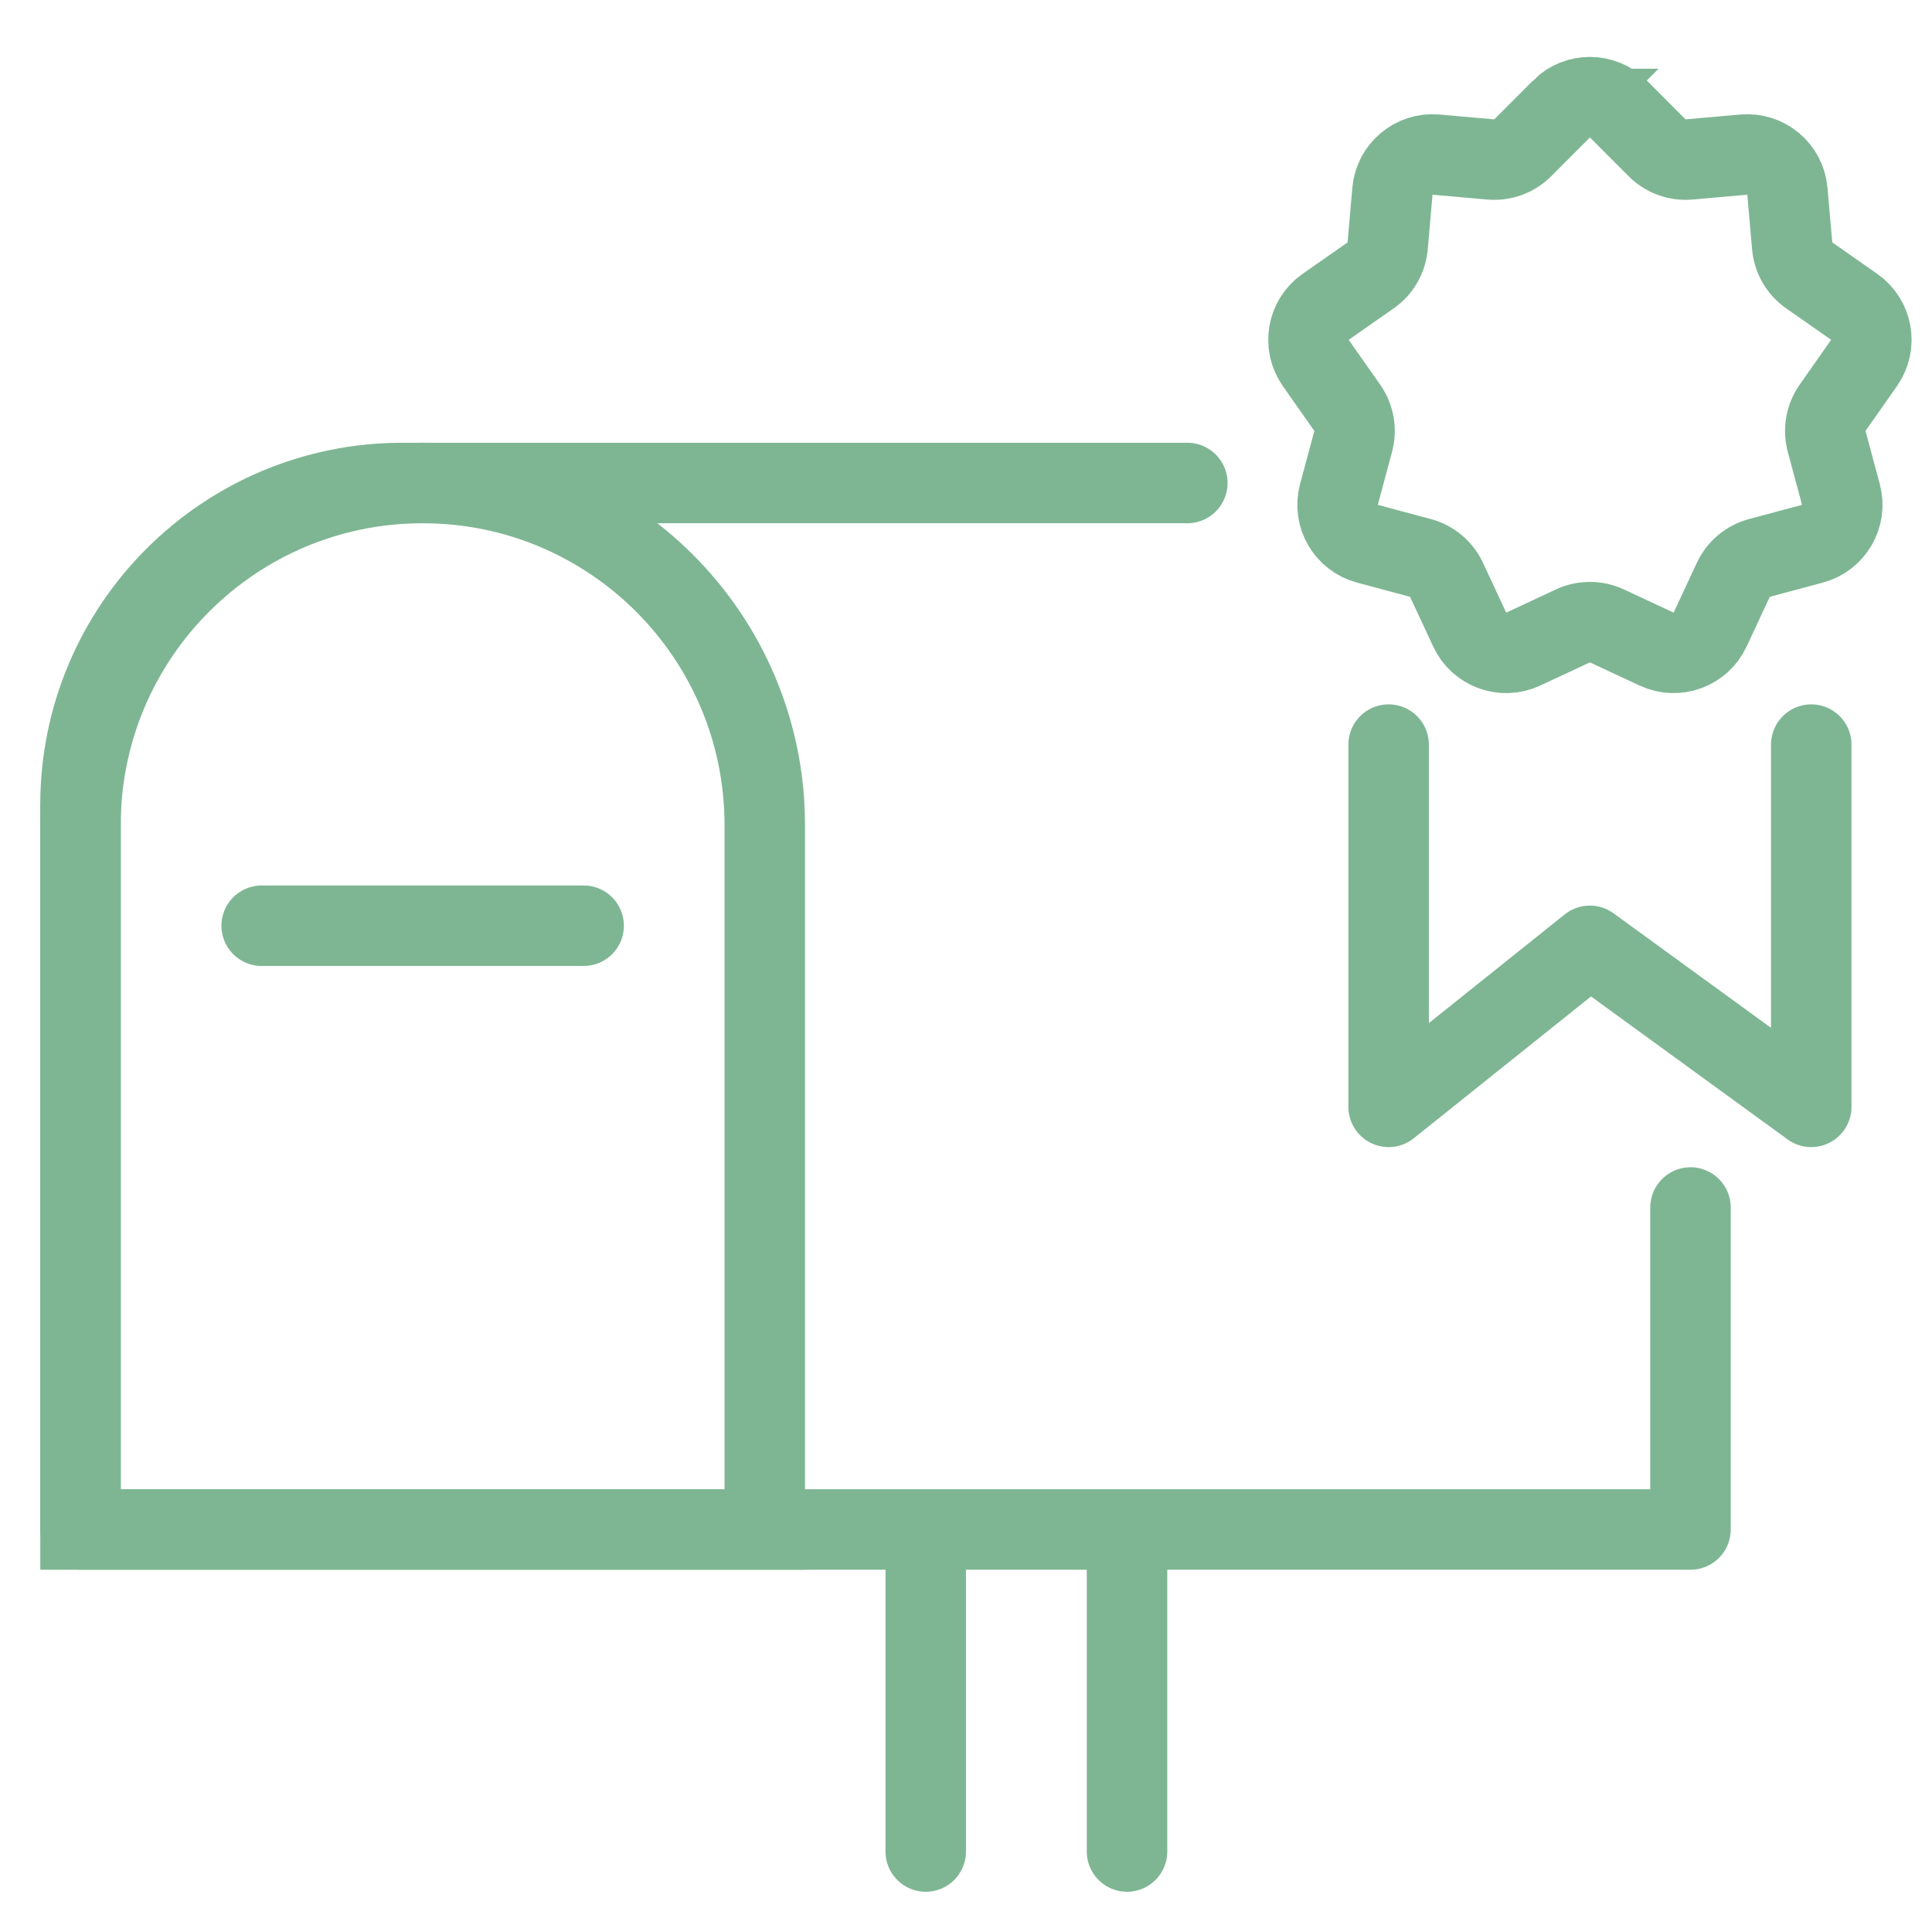 <!-- Generated by IcoMoon.io -->
<svg version="1.1" xmlns="http://www.w3.org/2000/svg" width="32" height="32" viewBox="0 0 32 32">
<title>quality</title>
<path fill="none" stroke="#7eb693" stroke-linejoin="round" stroke-linecap="round" stroke-miterlimit="4" stroke-width="1.333" d="M28 20v5.333h-26.667v-12c0-2.946 2.388-5.333 5.333-5.333h13M23 12.333v6l3.333-2.667 3.667 2.667v-6"></path>
<path fill="none" stroke="#7eb693" stroke-linejoin="miter" stroke-linecap="round" stroke-miterlimit="4" stroke-width="1.333" d="M25.862 1.805c0.26-0.261 0.683-0.261 0.943 0l0.642 0.643c0.139 0.14 0.334 0.21 0.53 0.193l0.905-0.080c0.367-0.032 0.691 0.239 0.723 0.606l0.079 0.905c0.017 0.197 0.12 0.375 0.282 0.489l0.745 0.521c0.302 0.211 0.375 0.627 0.164 0.929l-0.522 0.744c-0.113 0.162-0.149 0.365-0.098 0.556l0.236 0.878c0.096 0.356-0.116 0.722-0.472 0.817l-0.878 0.235c-0.191 0.051-0.349 0.184-0.432 0.363l-0.384 0.824c-0.156 0.334-0.553 0.478-0.886 0.323l-0.823-0.384c-0.179-0.083-0.385-0.083-0.564 0l-0.823 0.384c-0.334 0.156-0.731 0.011-0.886-0.323l-0.384-0.824c-0.083-0.179-0.242-0.312-0.432-0.363l-0.878-0.235c-0.356-0.095-0.567-0.461-0.472-0.817l0.236-0.878c0.051-0.191 0.015-0.394-0.098-0.556l-0.522-0.744c-0.211-0.302-0.138-0.718 0.164-0.929l0.745-0.521c0.162-0.113 0.265-0.292 0.282-0.489l0.079-0.905c0.032-0.367 0.356-0.639 0.723-0.606l0.905 0.080c0.197 0.017 0.391-0.053 0.53-0.193l0.642-0.643z"></path>
<path fill="none" stroke="#7eb693" stroke-linejoin="miter" stroke-linecap="round" stroke-miterlimit="4" stroke-width="1.333" d="M1.333 13.667c0-3.13 2.537-5.667 5.667-5.667v0c3.13 0 5.667 2.537 5.667 5.667v11.667h-11.333v-11.667z"></path>
<path fill="none" stroke="#7eb693" stroke-linejoin="miter" stroke-linecap="round" stroke-miterlimit="4" stroke-width="1.333" d="M9.667 15.333h-5.333"></path>
<path fill="none" stroke="#7eb693" stroke-linejoin="miter" stroke-linecap="round" stroke-miterlimit="4" stroke-width="1.333" d="M15.333 26v4.667"></path>
<path fill="none" stroke="#7eb693" stroke-linejoin="miter" stroke-linecap="round" stroke-miterlimit="4" stroke-width="1.333" d="M18.667 26v4.667"></path>
</svg>

